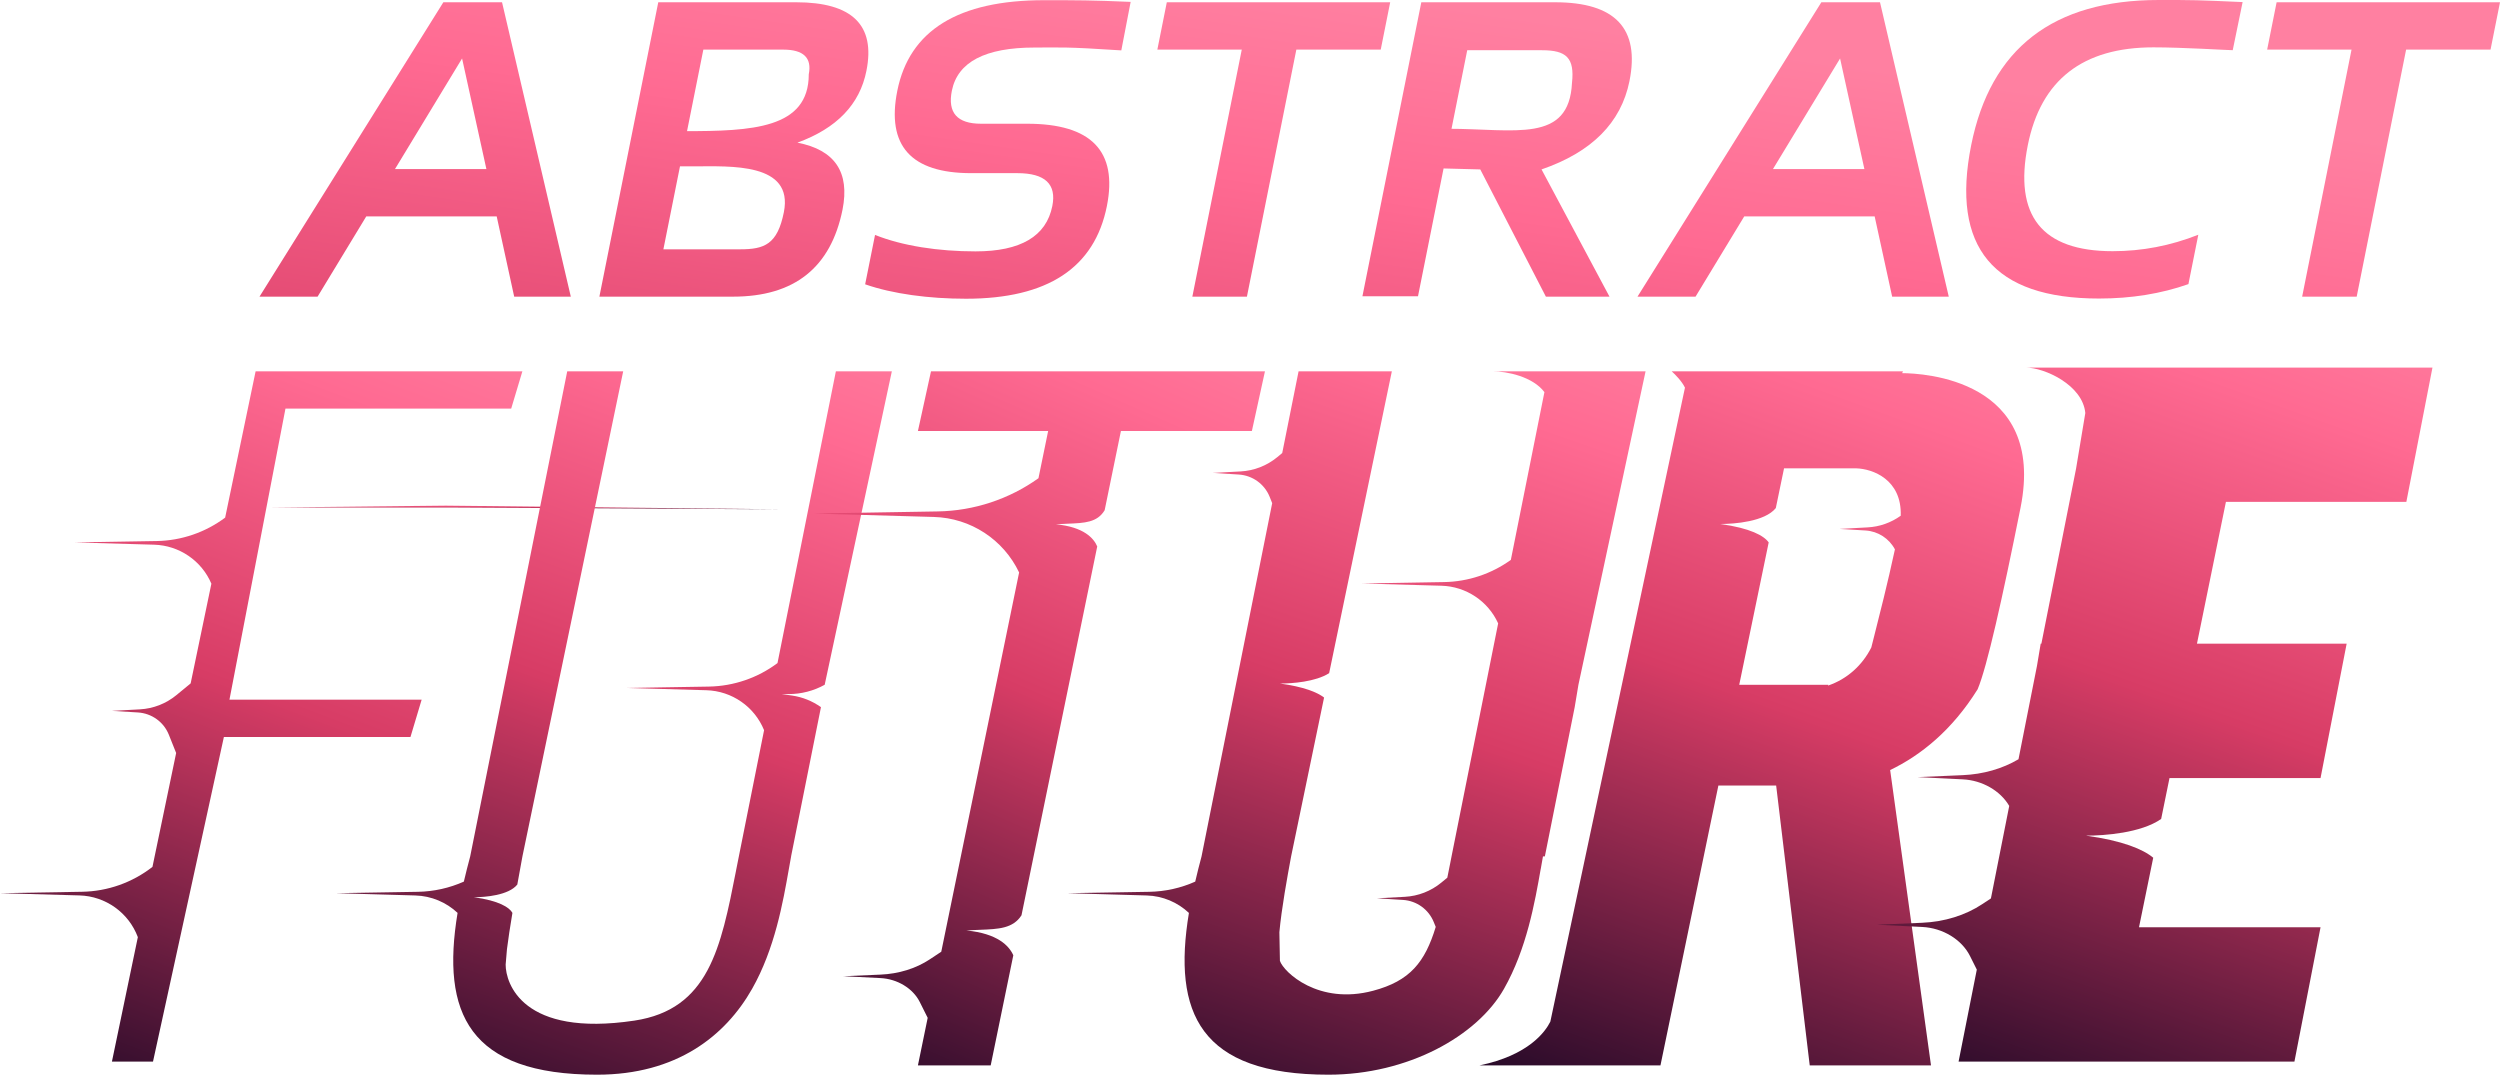 <svg width="65" height="28" viewBox="0 0 65 28" fill="none" xmlns="http://www.w3.org/2000/svg">
<path d="M8.257 7.713H6.747L11.527 0.059H13.053L14.841 7.713H13.369L12.914 5.626H9.498L10.231 4.395H12.646L12.014 1.52L8.257 7.713Z" fill="url(#paint0_linear_53_10296)"/>
<path d="M15.584 7.713L17.115 0.059H20.701C22.157 0.059 22.766 0.653 22.527 1.841C22.355 2.712 21.758 3.335 20.733 3.709C21.708 3.898 22.098 4.478 21.906 5.449C21.602 6.959 20.653 7.713 19.058 7.713H15.584ZM19.245 6.482C19.873 6.482 20.213 6.355 20.38 5.519C20.64 4.221 18.987 4.325 18.049 4.325H17.621L17.803 3.41C19.549 3.41 21.028 3.348 21.028 1.932C21.113 1.504 20.892 1.29 20.364 1.29H18.287L17.248 6.482H19.245Z" fill="url(#paint1_linear_53_10296)"/>
<path d="M22.494 7.392L22.751 6.108C23.461 6.393 24.397 6.536 25.364 6.536C26.538 6.536 27.203 6.143 27.36 5.358C27.475 4.787 27.171 4.502 26.45 4.502H25.251C23.685 4.502 23.044 3.788 23.33 2.36C23.644 0.79 24.916 0.005 27.146 0.005C28.003 0.005 28.378 0.005 29.397 0.049L29.154 1.31C27.665 1.213 27.602 1.236 26.9 1.236C25.615 1.236 24.898 1.611 24.748 2.36C24.634 2.931 24.887 3.217 25.508 3.217H26.707C28.374 3.217 29.064 3.931 28.779 5.358C28.458 6.964 27.237 7.767 25.117 7.767C24.15 7.767 23.211 7.642 22.494 7.392Z" fill="url(#paint2_linear_53_10296)"/>
<path d="M36.145 0.059L35.899 1.29H33.705L32.42 7.713H31.001L32.286 1.29H30.091L30.337 0.059H36.145Z" fill="url(#paint3_linear_53_10296)"/>
<path d="M35.423 7.703L36.954 0.059H40.433C41.996 0.059 42.641 0.742 42.366 2.109C42.148 3.19 41.386 3.956 40.08 4.405L41.847 7.713H40.193L38.487 4.405L37.46 4.378L37.643 3.348C39.389 3.348 40.796 3.736 40.872 2.152C40.942 1.504 40.726 1.306 40.091 1.306H38.148L36.868 7.703H35.423Z" fill="url(#paint4_linear_53_10296)"/>
<path d="M44.084 7.713H42.575L47.355 0.059H48.88L50.668 7.713H49.196L48.741 5.626H44.743L45.962 4.395H48.474L47.842 1.52L44.084 7.713Z" fill="url(#paint5_linear_53_10296)"/>
<path d="M56.899 7.387C56.189 7.637 55.414 7.762 54.575 7.762C51.828 7.762 50.719 6.433 51.251 3.774C51.754 1.258 53.38 0 56.128 0C57.047 0 57.095 0 58.308 0.054L58.051 1.305C57.92 1.305 56.756 1.231 55.989 1.231C54.151 1.231 53.062 2.079 52.723 3.774C52.356 5.612 53.091 6.531 54.929 6.531C55.696 6.531 56.438 6.388 57.156 6.103L56.899 7.387Z" fill="url(#paint6_linear_53_10296)"/>
<path d="M65 0.059L64.754 1.29H62.559L61.274 7.713H59.856L61.14 1.29H58.946L59.192 0.059H65Z" fill="url(#paint7_linear_53_10296)"/>
<path d="M20.325 13.243L11.594 13.146L7.082 13.195H11.594L20.325 13.243Z" fill="url(#paint8_linear_53_10296)"/>
<path fill-rule="evenodd" clip-rule="evenodd" d="M3.584 24.366L2.91 27.602H3.978L5.821 19.162H10.672L10.963 18.191H5.966L7.422 10.624H13.291L13.582 9.654H6.646L5.854 13.458C5.34 13.842 4.717 14.056 4.074 14.067L1.94 14.103L4.007 14.162C4.661 14.181 5.242 14.579 5.496 15.176L4.957 17.768L4.584 18.075C4.316 18.295 3.985 18.424 3.638 18.443L2.91 18.483L3.587 18.524C3.944 18.546 4.257 18.771 4.39 19.103L4.58 19.578L3.964 22.539C3.441 22.947 2.799 23.175 2.133 23.186L0 23.223L2.067 23.281C2.746 23.301 3.346 23.73 3.584 24.366Z" fill="url(#paint9_linear_53_10296)"/>
<path fill-rule="evenodd" clip-rule="evenodd" d="M14.748 9.654H16.203L13.583 22.267H12.225L14.748 9.654ZM19.866 18.985C19.617 18.374 19.03 17.965 18.366 17.946L16.3 17.887L18.433 17.851C19.078 17.84 19.701 17.625 20.215 17.24L21.733 9.654H23.188L21.442 17.804C21.155 17.963 20.833 18.046 20.506 18.046H20.326L20.592 18.084C20.863 18.123 21.122 18.227 21.345 18.386L20.568 22.267H19.21L19.866 18.985ZM11.897 23.735C11.605 23.461 11.217 23.294 10.799 23.282L8.732 23.223L10.866 23.187C11.281 23.18 11.687 23.088 12.06 22.922C12.11 22.709 12.165 22.49 12.225 22.267H13.583C13.546 22.469 13.499 22.724 13.45 22.998C13.226 23.279 12.615 23.328 12.322 23.328C12.974 23.418 13.247 23.594 13.323 23.735C13.265 24.083 13.213 24.418 13.181 24.678L13.147 25.08C13.147 25.565 13.583 26.972 16.494 26.536C18.427 26.245 18.741 24.649 19.137 22.638L19.137 22.638L19.137 22.638L19.137 22.635C19.161 22.514 19.185 22.391 19.21 22.267H20.569C20.55 22.367 20.531 22.474 20.512 22.585L20.512 22.585C20.356 23.471 20.144 24.671 19.554 25.711C18.858 26.938 17.589 27.942 15.524 27.942C12.184 27.942 11.466 26.337 11.897 23.735Z" fill="url(#paint10_linear_53_10296)"/>
<path fill-rule="evenodd" clip-rule="evenodd" d="M24.206 9.654H32.889L32.549 11.206H29.144L28.721 13.266C28.529 13.586 28.198 13.599 27.762 13.616H27.762C27.665 13.62 27.563 13.624 27.456 13.632C28.18 13.701 28.439 13.995 28.528 14.208L26.559 23.797C26.338 24.141 25.965 24.156 25.477 24.175C25.366 24.18 25.25 24.184 25.128 24.193C25.939 24.27 26.238 24.594 26.346 24.837L25.758 27.7H23.866L24.12 26.464L23.914 26.052C23.737 25.698 23.332 25.452 22.892 25.43L21.926 25.382L22.891 25.34C23.367 25.32 23.813 25.182 24.174 24.943L24.473 24.745L26.497 14.884C26.091 14.031 25.239 13.468 24.282 13.441L21.15 13.352L24.384 13.297C25.326 13.281 26.238 12.978 27 12.434L27.252 11.206H23.866L24.206 9.654Z" fill="url(#paint11_linear_53_10296)"/>
<path fill-rule="evenodd" clip-rule="evenodd" d="M41.718 9.654H38.807C39.186 9.654 39.852 9.793 40.155 10.195L39.282 14.557C38.777 14.921 38.171 15.124 37.545 15.134L35.412 15.171L37.478 15.229C38.12 15.248 38.69 15.63 38.952 16.208L37.74 22.267H40.166L40.942 18.386L41.039 17.804L42.785 9.654H41.718L41.718 9.654ZM33.763 9.654H36.188L34.558 17.502C34.205 17.728 33.595 17.772 33.278 17.772C33.894 17.855 34.245 17.997 34.426 18.136L33.569 22.267H31.24L33.077 13.082L33.011 12.917C32.877 12.585 32.565 12.36 32.208 12.338L31.531 12.296L32.259 12.257C32.605 12.238 32.937 12.109 33.205 11.889L33.338 11.779L33.763 9.654ZM30.912 23.736C30.62 23.461 30.232 23.294 29.814 23.282L27.748 23.223L29.881 23.187C30.296 23.18 30.702 23.089 31.076 22.922C31.125 22.709 31.18 22.49 31.24 22.267H33.569L33.566 22.283L33.566 22.283C33.47 22.802 33.32 23.619 33.264 24.238L33.278 24.983C33.375 25.274 34.281 26.139 35.703 25.759C36.658 25.505 37.049 25.02 37.329 24.1L37.279 23.977C37.146 23.645 36.834 23.42 36.477 23.398L35.8 23.356L36.528 23.317C36.874 23.298 37.206 23.169 37.473 22.949L37.63 22.82C37.654 22.698 37.68 22.572 37.706 22.441L37.74 22.267H40.117C40.099 22.367 40.08 22.474 40.061 22.585L40.06 22.585C39.904 23.471 39.693 24.671 39.103 25.711C38.407 26.938 36.605 27.942 34.539 27.942C31.2 27.942 30.481 26.338 30.912 23.736Z" fill="url(#paint12_linear_53_10296)"/>
<path fill-rule="evenodd" clip-rule="evenodd" d="M43.463 9.654H44.046L44.045 9.654H46.665L46.665 9.654H49.478L49.455 9.702C49.988 9.704 53.202 9.856 52.535 13.195C52.059 15.574 51.661 17.348 51.419 17.92C50.758 18.981 49.946 19.636 49.144 20.021L50.206 27.7H47.053L46.18 20.423H44.678L43.172 27.7H40.067L40.067 27.7H38.468C39.743 27.437 40.178 26.826 40.309 26.562L43.809 10.079C43.73 9.915 43.56 9.739 43.463 9.654ZM46.385 12.177H48.265L48.268 12.171L48.266 12.177C48.69 12.191 49.45 12.465 49.419 13.409C49.167 13.59 48.868 13.696 48.557 13.712L47.829 13.752L48.506 13.793C48.83 13.813 49.118 14.001 49.268 14.284C49.083 15.144 48.862 16.015 48.728 16.542L48.728 16.542C48.699 16.657 48.673 16.755 48.654 16.834C48.424 17.293 48.029 17.656 47.527 17.826L47.538 17.804H45.22L45.986 14.103C45.867 13.932 45.511 13.73 44.724 13.624C45.1 13.624 45.886 13.563 46.171 13.21L46.385 12.177Z" fill="url(#paint13_linear_53_10296)"/>
<path fill-rule="evenodd" clip-rule="evenodd" d="M63.244 9.557H54.416L54.416 9.557H52.67C53.154 9.557 54.151 10.009 54.218 10.739L53.977 12.188L53.076 16.736H53.058L52.961 17.315L52.481 19.74C52.062 19.988 51.562 20.131 51.031 20.154L49.856 20.205L51.032 20.263C51.54 20.288 52.009 20.559 52.24 20.954L51.764 23.359L51.538 23.508C51.098 23.799 50.556 23.967 49.976 23.992L48.801 24.043L49.977 24.101C50.513 24.127 51.006 24.427 51.221 24.858L51.397 25.21L50.923 27.602H54.901L54.901 27.602H59.655L60.334 24.109H55.614L55.984 22.301C55.722 22.083 55.191 21.857 54.234 21.727C54.721 21.727 55.667 21.658 56.19 21.293L56.407 20.229H60.334L61.013 16.736H57.121L57.874 13.049H62.565L63.244 9.557Z" fill="url(#paint14_linear_53_10296)"/>
<defs>
<linearGradient id="paint0_linear_53_10296" x1="45.211" y1="-16.444" x2="38.223" y2="31.545" gradientUnits="userSpaceOnUse">
<stop offset="0.361" stop-color="#FF80A1"/>
<stop offset="0.468" stop-color="#FF6A92"/>
<stop offset="0.684" stop-color="#D73C65"/>
<stop offset="1" stop-color="#1F0826"/>
</linearGradient>
<linearGradient id="paint1_linear_53_10296" x1="45.211" y1="-16.444" x2="38.223" y2="31.545" gradientUnits="userSpaceOnUse">
<stop offset="0.361" stop-color="#FF80A1"/>
<stop offset="0.468" stop-color="#FF6A92"/>
<stop offset="0.684" stop-color="#D73C65"/>
<stop offset="1" stop-color="#1F0826"/>
</linearGradient>
<linearGradient id="paint2_linear_53_10296" x1="45.211" y1="-16.444" x2="38.223" y2="31.545" gradientUnits="userSpaceOnUse">
<stop offset="0.361" stop-color="#FF80A1"/>
<stop offset="0.468" stop-color="#FF6A92"/>
<stop offset="0.684" stop-color="#D73C65"/>
<stop offset="1" stop-color="#1F0826"/>
</linearGradient>
<linearGradient id="paint3_linear_53_10296" x1="45.211" y1="-16.444" x2="38.223" y2="31.545" gradientUnits="userSpaceOnUse">
<stop offset="0.361" stop-color="#FF80A1"/>
<stop offset="0.468" stop-color="#FF6A92"/>
<stop offset="0.684" stop-color="#D73C65"/>
<stop offset="1" stop-color="#1F0826"/>
</linearGradient>
<linearGradient id="paint4_linear_53_10296" x1="45.211" y1="-16.444" x2="38.223" y2="31.545" gradientUnits="userSpaceOnUse">
<stop offset="0.361" stop-color="#FF80A1"/>
<stop offset="0.468" stop-color="#FF6A92"/>
<stop offset="0.684" stop-color="#D73C65"/>
<stop offset="1" stop-color="#1F0826"/>
</linearGradient>
<linearGradient id="paint5_linear_53_10296" x1="45.211" y1="-16.444" x2="38.223" y2="31.545" gradientUnits="userSpaceOnUse">
<stop offset="0.361" stop-color="#FF80A1"/>
<stop offset="0.468" stop-color="#FF6A92"/>
<stop offset="0.684" stop-color="#D73C65"/>
<stop offset="1" stop-color="#1F0826"/>
</linearGradient>
<linearGradient id="paint6_linear_53_10296" x1="45.211" y1="-16.444" x2="38.223" y2="31.545" gradientUnits="userSpaceOnUse">
<stop offset="0.361" stop-color="#FF80A1"/>
<stop offset="0.468" stop-color="#FF6A92"/>
<stop offset="0.684" stop-color="#D73C65"/>
<stop offset="1" stop-color="#1F0826"/>
</linearGradient>
<linearGradient id="paint7_linear_53_10296" x1="45.211" y1="-16.444" x2="38.223" y2="31.545" gradientUnits="userSpaceOnUse">
<stop offset="0.361" stop-color="#FF80A1"/>
<stop offset="0.468" stop-color="#FF6A92"/>
<stop offset="0.684" stop-color="#D73C65"/>
<stop offset="1" stop-color="#1F0826"/>
</linearGradient>
<linearGradient id="paint8_linear_53_10296" x1="9.527" y1="13.04" x2="9.527" y2="13.258" gradientUnits="userSpaceOnUse">
<stop offset="0.361" stop-color="#FF80A1"/>
<stop offset="0.468" stop-color="#FF6A92"/>
<stop offset="0.684" stop-color="#D73C65"/>
<stop offset="1" stop-color="#1F0826"/>
</linearGradient>
<linearGradient id="paint9_linear_53_10296" x1="5.344" y1="-9.952" x2="-7.936" y2="25.232" gradientUnits="userSpaceOnUse">
<stop offset="0.361" stop-color="#FF80A1"/>
<stop offset="0.468" stop-color="#FF6A92"/>
<stop offset="0.684" stop-color="#D73C65"/>
<stop offset="1" stop-color="#1F0826"/>
</linearGradient>
<linearGradient id="paint10_linear_53_10296" x1="14.42" y1="-10.323" x2="1.328" y2="25.904" gradientUnits="userSpaceOnUse">
<stop offset="0.361" stop-color="#FF80A1"/>
<stop offset="0.468" stop-color="#FF6A92"/>
<stop offset="0.684" stop-color="#D73C65"/>
<stop offset="1" stop-color="#1F0826"/>
</linearGradient>
<linearGradient id="paint11_linear_53_10296" x1="25.769" y1="-10.058" x2="10.891" y2="23.824" gradientUnits="userSpaceOnUse">
<stop offset="0.361" stop-color="#FF80A1"/>
<stop offset="0.468" stop-color="#FF6A92"/>
<stop offset="0.684" stop-color="#D73C65"/>
<stop offset="1" stop-color="#1F0826"/>
</linearGradient>
<linearGradient id="paint12_linear_53_10296" x1="33.665" y1="-10.323" x2="20.968" y2="26.225" gradientUnits="userSpaceOnUse">
<stop offset="0.361" stop-color="#FF80A1"/>
<stop offset="0.468" stop-color="#FF6A92"/>
<stop offset="0.684" stop-color="#D73C65"/>
<stop offset="1" stop-color="#1F0826"/>
</linearGradient>
<linearGradient id="paint13_linear_53_10296" x1="44.038" y1="-10.058" x2="31.046" y2="25.627" gradientUnits="userSpaceOnUse">
<stop offset="0.361" stop-color="#FF80A1"/>
<stop offset="0.468" stop-color="#FF6A92"/>
<stop offset="0.684" stop-color="#D73C65"/>
<stop offset="1" stop-color="#1F0826"/>
</linearGradient>
<linearGradient id="paint14_linear_53_10296" x1="54.484" y1="-10.155" x2="41.69" y2="25.694" gradientUnits="userSpaceOnUse">
<stop offset="0.361" stop-color="#FF80A1"/>
<stop offset="0.468" stop-color="#FF6A92"/>
<stop offset="0.684" stop-color="#D73C65"/>
<stop offset="1" stop-color="#1F0826"/>
</linearGradient>
</defs>
</svg>
